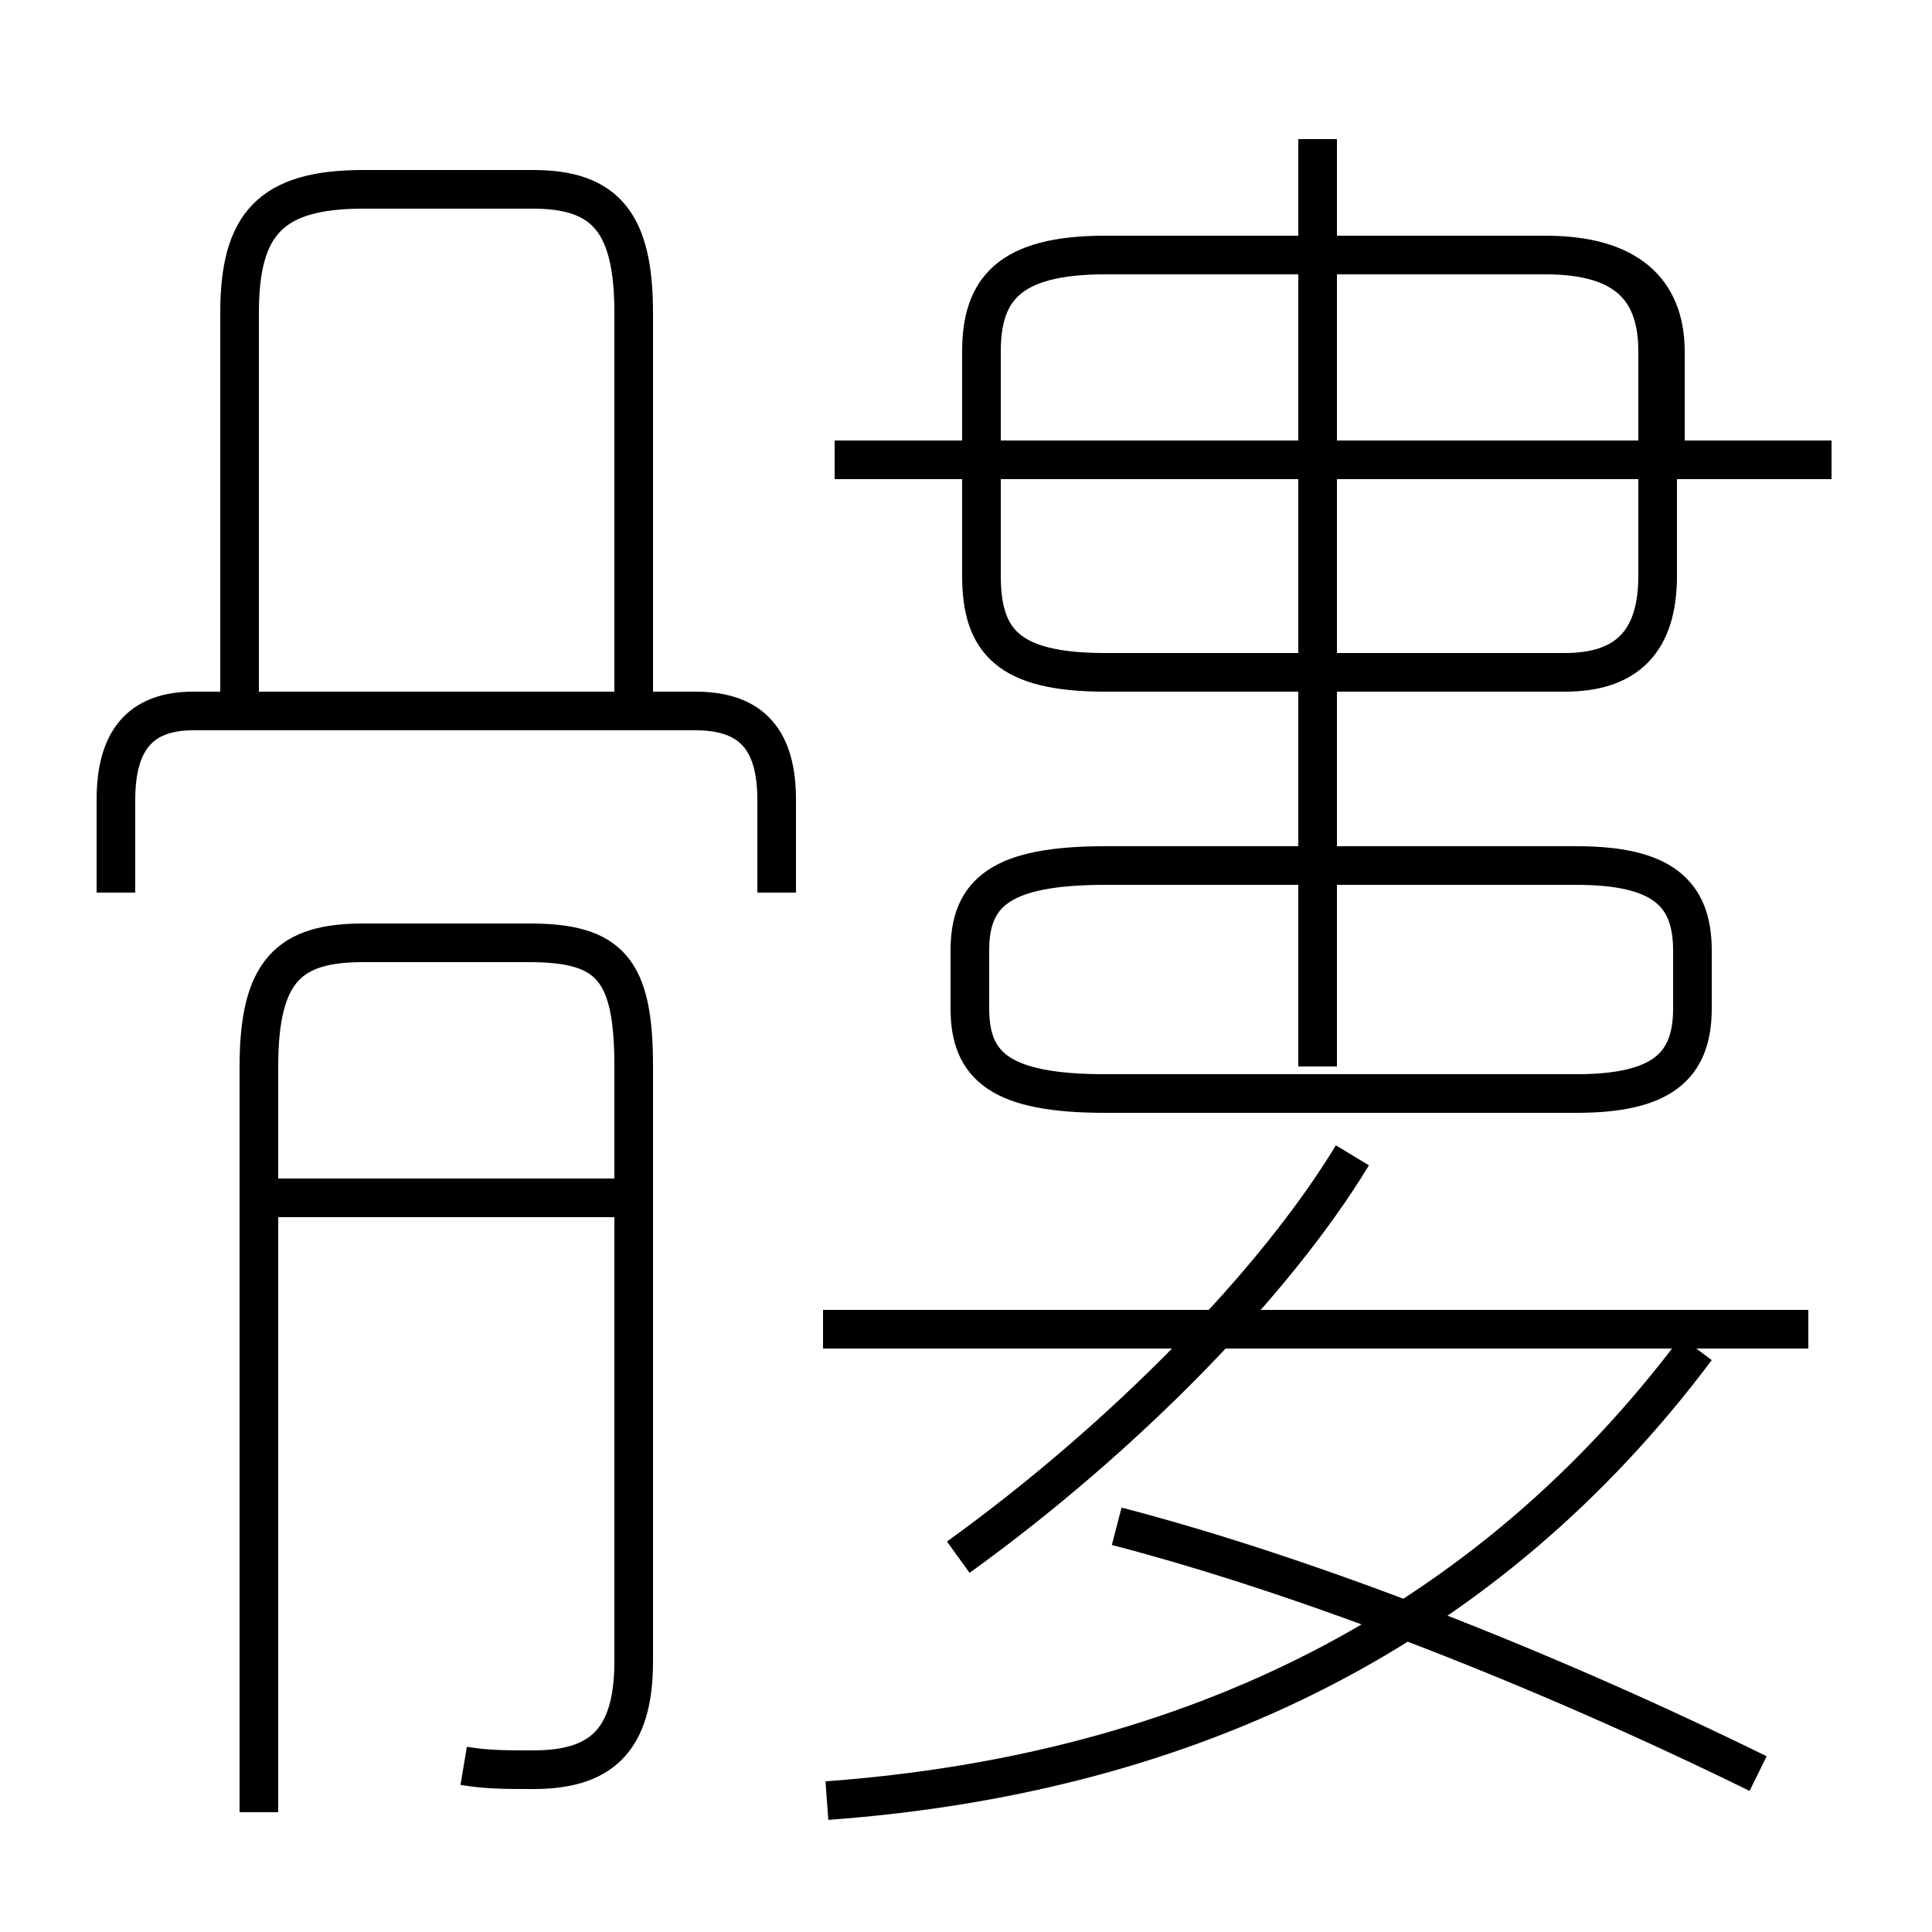 <?xml version='1.0' encoding='utf8'?>
<svg viewBox="0.0 -6.0 50.0 50.0" version="1.1" xmlns="http://www.w3.org/2000/svg">
<rect x="0.0" y="-6.0" width="50.0" height="50.0" fill="#808080" stroke="none"/>
<rect x="-1000" y="-1000" width="2000" height="2000" stroke="white" fill="white"/>
<g style="fill:white;stroke:#000000;  stroke-width:1">
<path d="M 12.0 1.7 C 12.6 1.8 13.1 1.8 13.8 1.8 C 15.5 1.8 16.4 1.1 16.4 -1.0 L 16.4 -16.4 C 16.4 -18.9 15.8 -19.6 13.7 -19.6 L 9.4 -19.6 C 7.5 -19.6 6.7 -18.9 6.7 -16.4 L 6.7 2.9 M 16.1 -13.0 L 7.2 -13.0 M 20.1 -20.9 L 20.1 -23.3 C 20.1 -24.8 19.5 -25.6 18.0 -25.6 L 5.0 -25.6 C 3.6 -25.6 3.0 -24.8 3.0 -23.3 L 3.0 -20.9 M 24.8 -3.7 C 29.1 -6.8 33.0 -10.8 35.0 -14.1 M 21.4 2.6 C 30.9 1.9 38.5 -1.9 43.9 -9.1 M 45.5 1.9 C 40.0 -0.8 33.9 -3.2 28.9 -4.5 M 16.4 -26.1 L 16.4 -35.9 C 16.4 -38.2 15.7 -39.1 13.8 -39.1 L 9.4 -39.1 C 7.0 -39.1 6.2 -38.2 6.2 -35.9 L 6.2 -26.1 M 46.8 -9.6 L 21.3 -9.6 M 34.1 -16.4 L 34.1 -40.4 M 28.6 -26.6 L 40.5 -26.6 C 42.1 -26.6 42.9 -27.4 42.9 -29.1 L 42.9 -34.9 C 42.9 -36.5 42.1 -37.4 40.0 -37.4 L 28.6 -37.4 C 26.1 -37.4 25.4 -36.5 25.4 -34.9 L 25.4 -29.1 C 25.4 -27.4 26.1 -26.6 28.6 -26.6 Z M 40.8 -21.6 L 28.6 -21.6 C 25.9 -21.6 25.1 -20.9 25.1 -19.4 L 25.1 -17.9 C 25.1 -16.4 25.9 -15.7 28.6 -15.7 L 40.8 -15.7 C 43.0 -15.7 43.8 -16.4 43.8 -17.9 L 43.8 -19.4 C 43.8 -20.9 43.0 -21.6 40.8 -21.6 Z M 47.4 -32.1 L 21.6 -32.1 M 43.1 -31.9 L 43.1 -34.9 C 43.1 -36.5 42.1 -37.4 40.0 -37.4 L 28.6 -37.4 C 26.1 -37.4 25.4 -36.5 25.4 -34.9 L 25.4 -31.9 M 34.1 -40.4 C 34.1 -40.4 34.1 -40.4 34.1 -40.4 C 34.1 -40.4 34.1 -40.4 34.1 -40.4 C 34.1 -40.4 34.1 -40.4 34.1 -40.4 C 34.1 -40.4 34.1 -40.4 34.1 -40.4 C 34.1 -40.4 34.1 -40.4 34.1 -40.4 C 34.1 -40.4 34.1 -40.4 34.1 -40.4 C 34.1 -40.4 34.1 -40.4 34.1 -40.4 C 34.1 -40.4 34.1 -40.4 34.1 -40.4 C 34.1 -40.4 34.1 -40.4 34.1 -40.4 C 34.1 -40.4 34.1 -40.4 34.1 -40.4 C 34.1 -40.4 34.1 -40.4 34.1 -40.4 C 34.1 -40.4 34.1 -40.4 34.1 -40.4 C 34.1 -40.4 34.1 -40.4 34.1 -40.4 C 34.1 -40.4 34.1 -40.4 34.1 -40.4 C 34.1 -40.4 34.1 -40.4 34.1 -40.4 C 34.1 -40.4 34.1 -40.4 34.1 -40.4 C 34.1 -40.4 34.1 -40.4 34.1 -40.4 C 34.1 -40.4 34.1 -40.4 34.1 -40.4 C 34.1 -40.4 34.1 -40.4 34.1 -40.4 C 34.1 -40.4 34.1 -40.4 34.1 -40.4 C 34.1 -40.4 34.1 -40.4 34.1 -40.4 C 34.1 -40.4 34.1 -40.4 34.1 -40.4 C 34.1 -40.4 34" transform="translate(0.0, 38.0)" />
</g>
</svg>